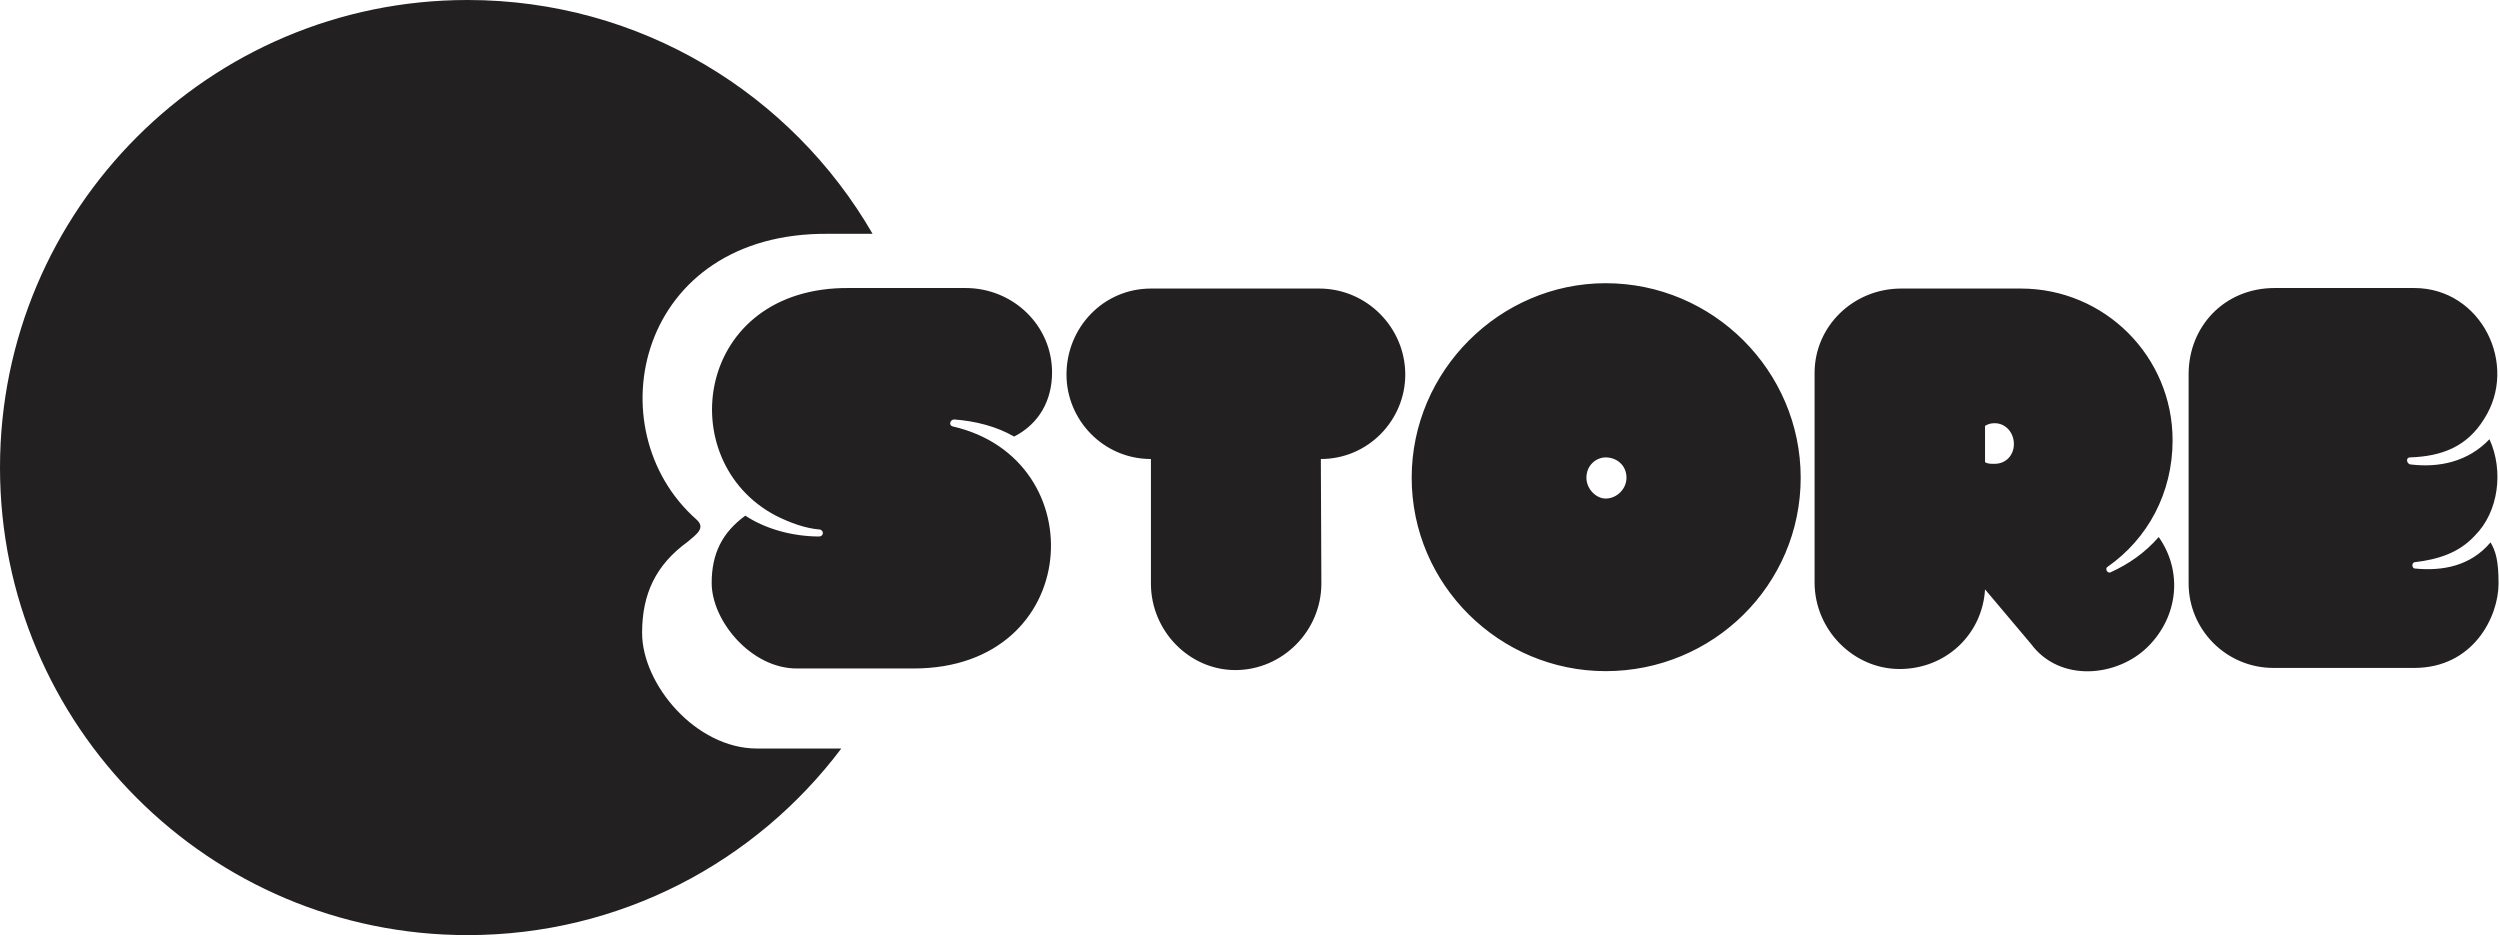 <?xml version="1.0" encoding="UTF-8" standalone="no"?>
<svg width="131px" height="49px" viewBox="0 0 131 49" version="1.1" xmlns="http://www.w3.org/2000/svg" xmlns:xlink="http://www.w3.org/1999/xlink">
    <!-- Generator: sketchtool 50.2 (55047) - http://www.bohemiancoding.com/sketch -->
    <title>0FB049E9-EF3D-4601-959F-603A5832549C</title>
    <desc>Created with sketchtool.</desc>
    <defs></defs>
    <g id="Page-1" stroke="none" stroke-width="1" fill="none" fill-rule="evenodd">
        <g id="home" transform="translate(-636, -170)" fill="#232022">
            <path d="M691.128,189.516 C691.128,190.972 690.456,192.204 689.14,192.876 C688.216,192.344 687.124,192.064 686.004,191.98 C685.78,191.98 685.696,192.288 685.92,192.344 C693.396,194.052 692.752,205.028 683.876,205.028 L677.744,205.028 C675.364,205.028 673.292,202.536 673.292,200.548 C673.292,199.036 673.824,197.916 675.056,197.02 C676.148,197.748 677.604,198.112 678.92,198.112 C679.144,198.112 679.2,197.832 678.976,197.748 C678.192,197.692 677.38,197.384 676.652,197.02 C671.164,194.136 672.424,185.008 680.516,185.092 L686.592,185.092 C689.084,185.092 691.128,187.052 691.128,189.516 Z M696.308,185.12 L705.128,185.12 C707.62,185.12 709.636,187.164 709.636,189.628 C709.636,192.008 707.704,194.052 705.212,194.052 L705.24,200.576 C705.24,203.068 703.196,205.112 700.732,205.112 C698.324,205.112 696.308,203.068 696.308,200.576 L696.308,194.052 C693.816,194.052 691.884,192.008 691.884,189.628 C691.884,187.164 693.816,185.12 696.308,185.12 Z M720.136,184.84 C725.764,184.84 730.356,189.432 730.356,195.032 C730.356,200.66 725.764,205.168 720.136,205.168 C714.592,205.168 709.972,200.66 709.972,195.032 C709.972,189.432 714.592,184.84 720.136,184.84 Z M720.136,193.968 C719.632,193.968 719.128,194.388 719.128,195.032 C719.128,195.62 719.632,196.124 720.136,196.124 C720.724,196.124 721.228,195.62 721.228,195.032 C721.228,194.388 720.724,193.968 720.136,193.968 Z M735.536,205.056 C733.128,205.056 731.084,203.012 731.084,200.52 L731.084,189.544 C731.084,187.08 733.128,185.12 735.62,185.12 L741.892,185.12 C746.288,185.12 749.844,188.676 749.844,193.072 C749.844,195.816 748.556,198.224 746.428,199.708 C746.288,199.792 746.428,200.072 746.596,199.988 C747.52,199.568 748.388,198.98 749.116,198.14 C750.376,199.932 750.152,202.284 748.556,203.88 C746.96,205.476 743.936,205.784 742.424,203.74 L740.016,200.884 C739.876,203.236 737.972,205.056 735.536,205.056 Z M740.52,192.176 C740.296,192.176 740.156,192.232 740.016,192.316 L740.016,194.22 C740.156,194.304 740.296,194.304 740.52,194.304 C741.108,194.304 741.528,193.856 741.528,193.268 C741.528,192.68 741.108,192.176 740.52,192.176 Z M681.724,182.252 L679.419,182.252 C669.403,182.148 667.124,192.477 672.495,197.223 C672.994,197.664 672.495,198 672.032,198.39 C670.366,199.602 669.646,201.117 669.646,203.162 C669.646,205.852 672.449,209.223 675.669,209.223 L680.084,209.223 C675.613,215.161 668.505,219 660.5,219 C646.969,219 636,208.031 636,194.5 C636,180.969 646.969,170 660.5,170 C669.569,170 677.488,174.928 681.724,182.252 Z M750.684,189.6 C750.684,187.108 752.56,185.092 755.192,185.092 L762.5,185.092 C766.028,185.092 767.988,189.124 766.168,191.952 C765.272,193.408 763.956,193.912 762.276,193.968 C762.08,193.968 762.08,194.248 762.276,194.332 C763.816,194.528 765.328,194.192 766.448,193.016 C767.204,194.668 766.924,196.824 765.692,198.056 C764.852,198.98 763.732,199.316 762.556,199.456 C762.36,199.456 762.36,199.792 762.556,199.792 C764.012,199.932 765.468,199.652 766.504,198.42 C766.784,198.896 766.924,199.4 766.924,200.576 C766.924,202.312 765.608,205 762.5,205 L755.136,205 C752.644,205 750.684,202.984 750.684,200.576 L750.684,189.6 Z" id="logo"></path>
        </g>
    </g>
</svg>